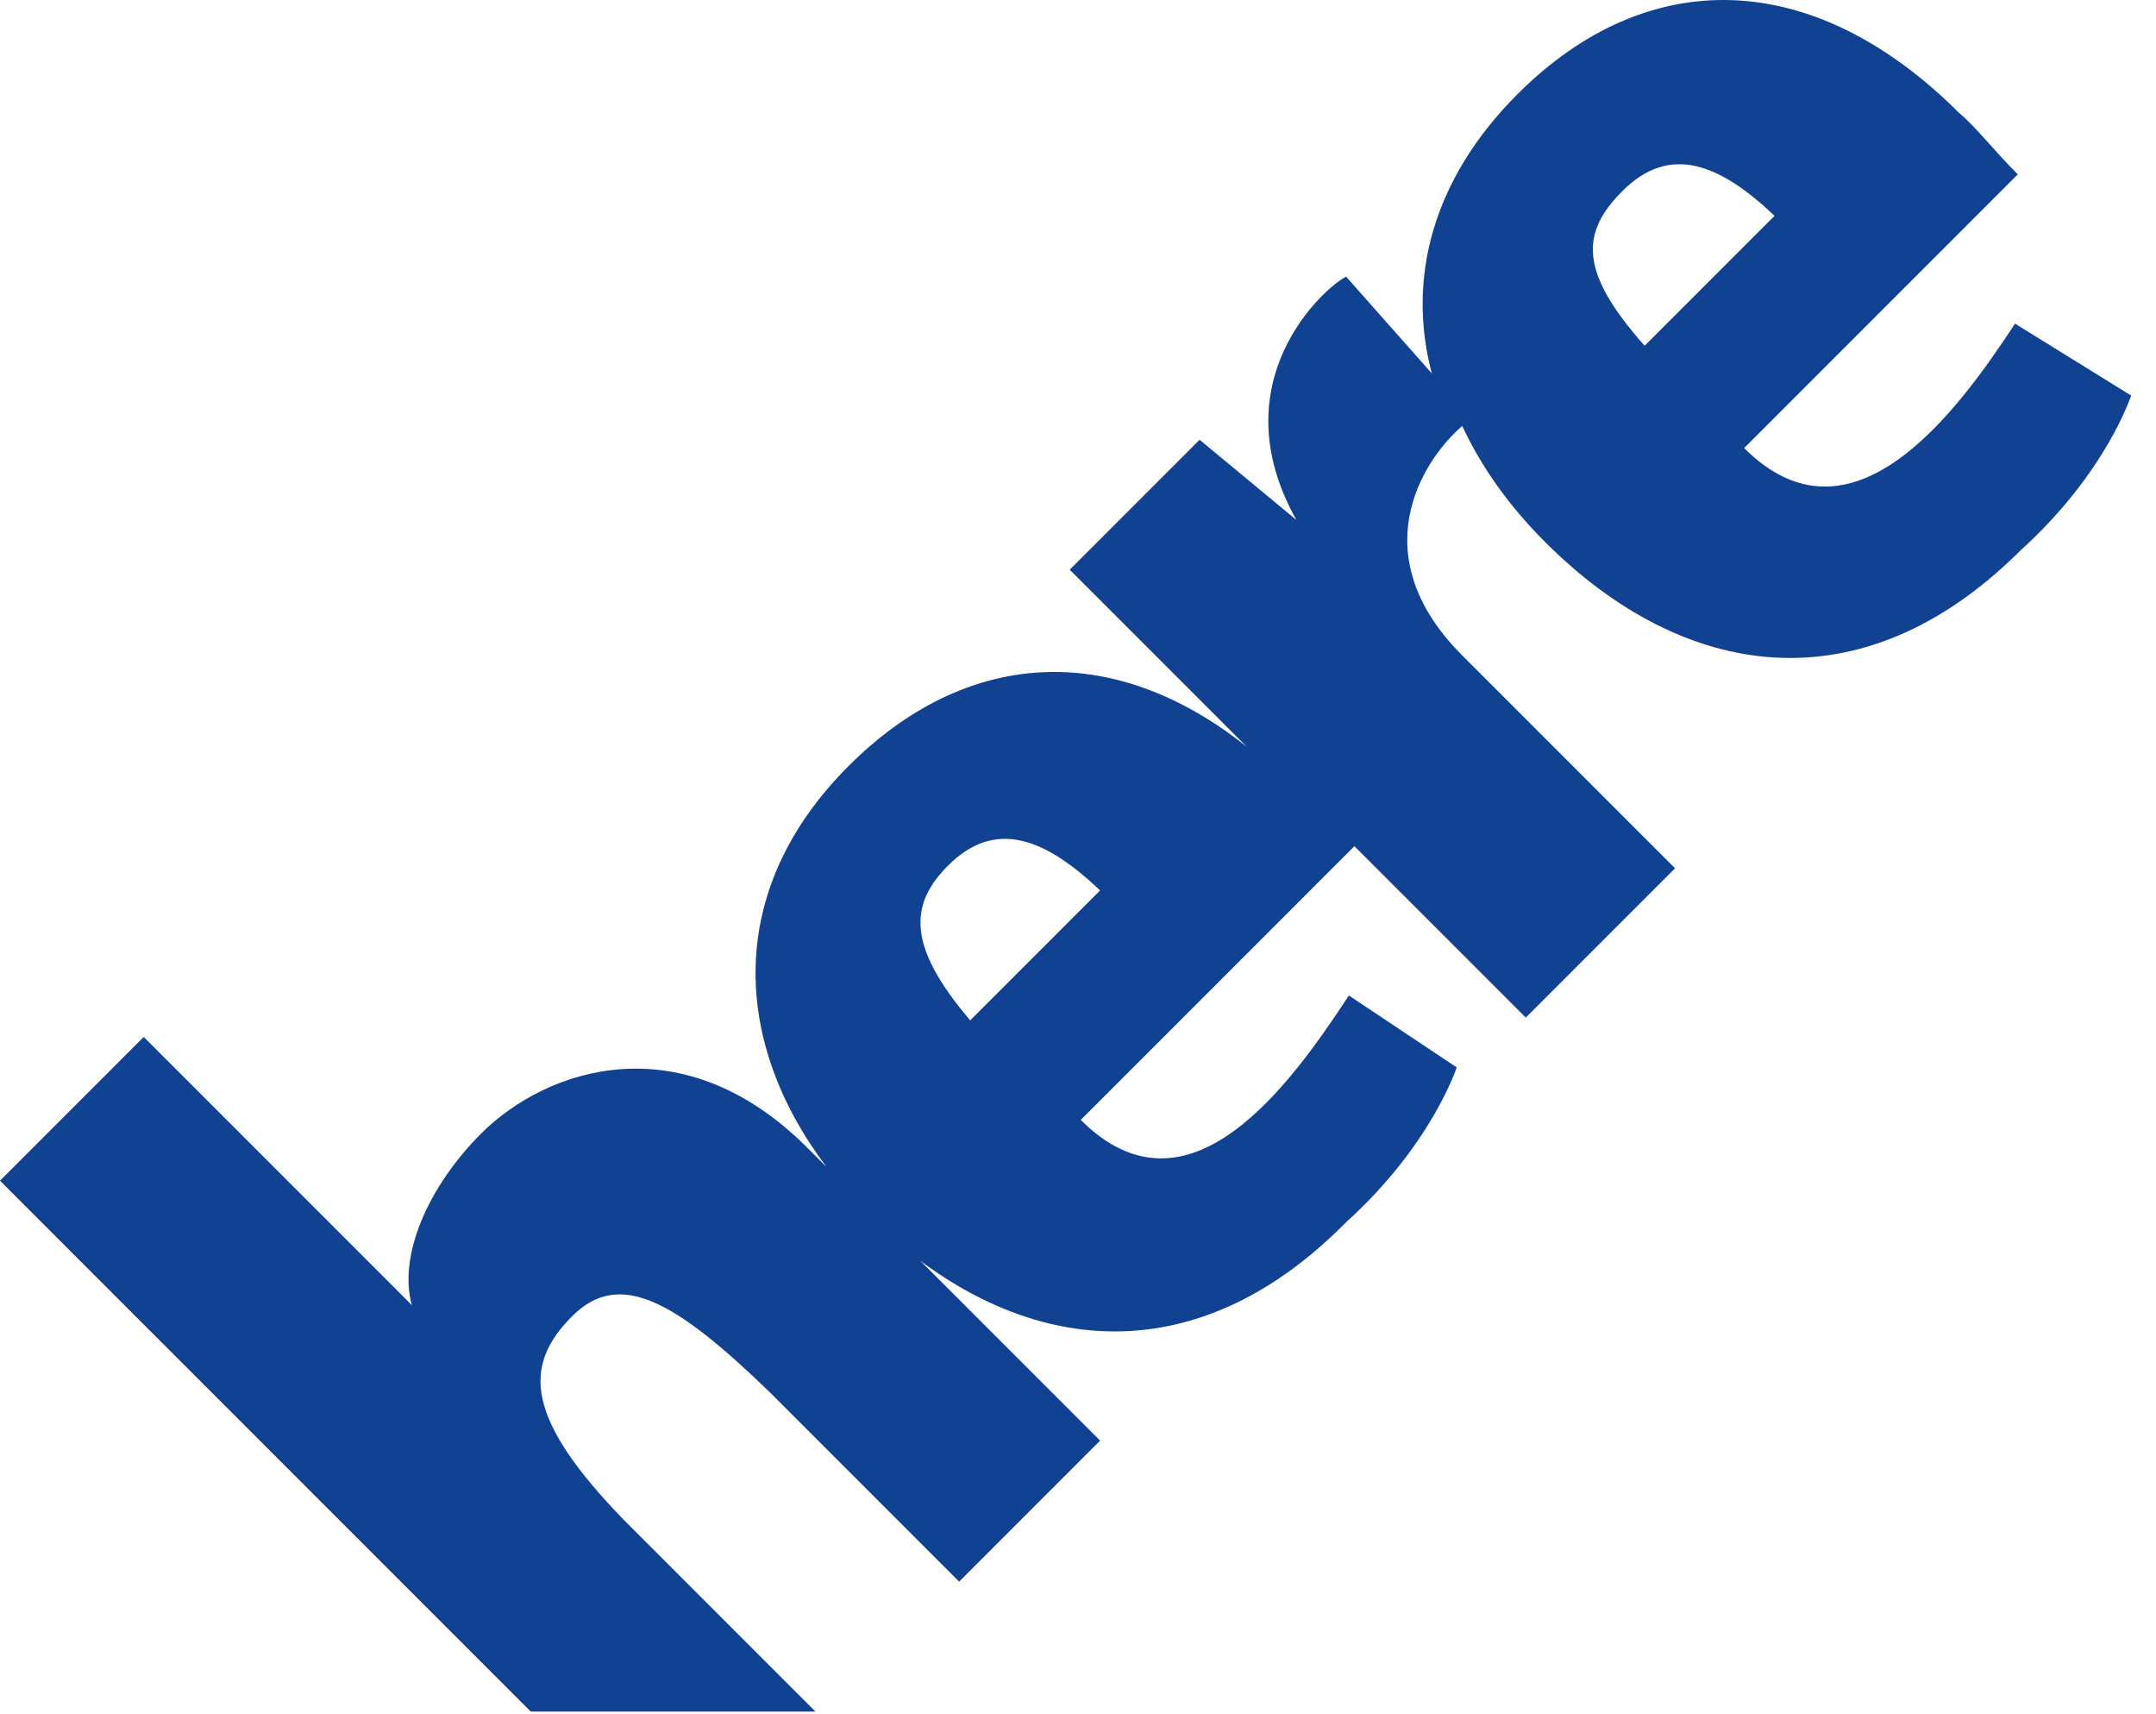 <svg width="78" height="62" viewBox="0 0 78 62" fill="none" xmlns="http://www.w3.org/2000/svg">
<path d="M35.1 36.906C32.8 34.206 32.9 32.706 34.3 31.306C36 29.606 37.8 30.306 39.8 32.206L35.1 36.906ZM58.7 6.906C60.4 5.206 62.2 5.906 64.2 7.806L59.5 12.506C57.1 9.806 57.2 8.406 58.7 6.906V6.906ZM72.9 11.706C70.8 14.906 67 20.106 63.1 16.206L73 6.306C72.1 5.406 71.5 4.606 70.9 4.106C65.6 -1.194 59.6 -1.294 54.9 3.406C51.8 6.506 50.9 10.106 51.8 13.506L48.7 10.006C47.9 10.406 44.1 13.806 46.9 18.806L43.4 15.906L38.7 20.606L45.1 27.006C40.2 23.106 34.9 23.506 30.7 27.706C26.2 32.206 26.5 37.706 29.9 42.206L29.2 41.506C24.7 37.006 19.8 38.606 17.4 41.006C15.5 42.906 14.4 45.406 14.9 47.206L5.2 37.506L0 42.706L19.2 61.906H29.5L22.6 55.006C19 51.306 18.9 49.406 20.7 47.606C22.4 45.906 24.4 47.006 27.9 50.406L34.7 57.206L39.8 52.106L33.3 45.606C38 49.106 43.6 49.306 48.6 44.306L48.7 44.206C51.8 41.406 52.7 38.606 52.7 38.606L48.8 36.006C46.7 39.206 43 44.406 39.1 40.506L49 30.606L55.2 36.806L60.6 31.406L52.9 23.706C49.3 20.106 51.4 16.706 52.9 15.406C53.6 16.906 54.6 18.306 55.9 19.606C60.9 24.606 67.3 25.606 73 20.006L73.1 19.906C76.2 17.106 77.1 14.306 77.1 14.306L72.9 11.706V11.706Z" fill="#114191"/>
</svg>
